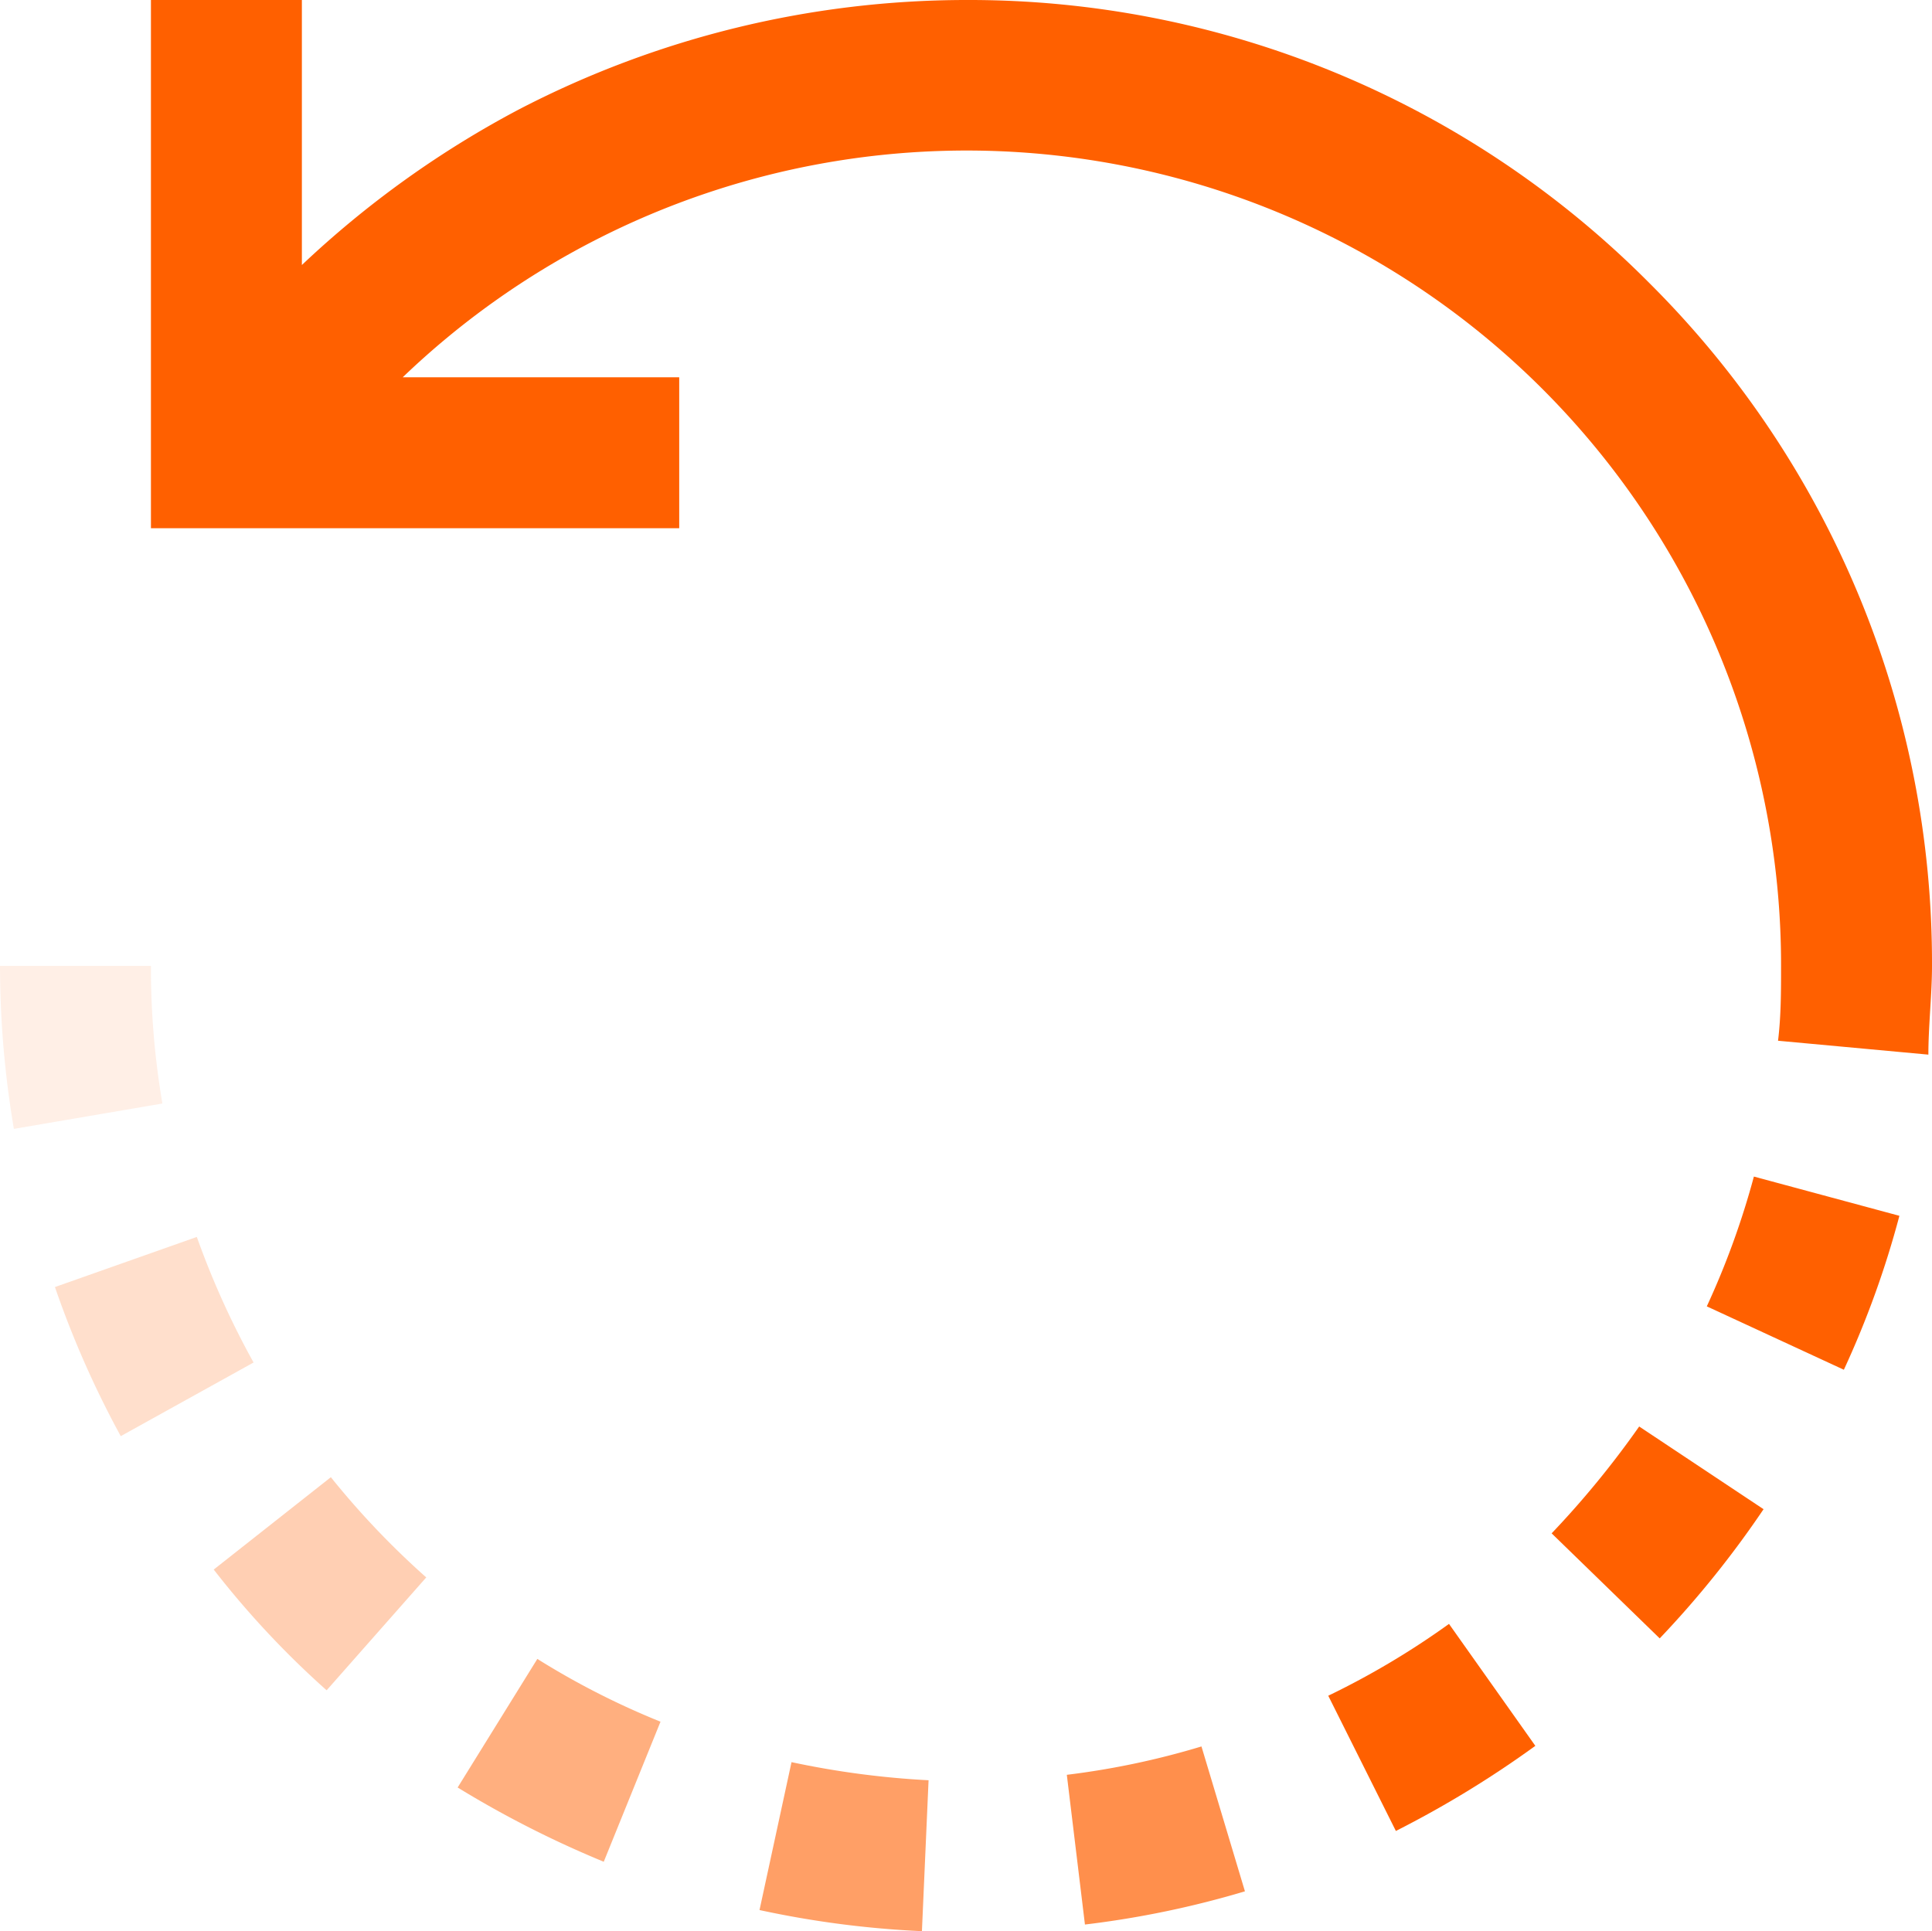 <svg id="Layer_1" data-name="Layer 1" xmlns="http://www.w3.org/2000/svg" viewBox="0 0 32 31.99"><defs><style>.cls-1,.cls-2,.cls-3,.cls-4,.cls-5,.cls-6,.cls-7{fill:#ff6000;}.cls-2{fill-opacity:0.3;}.cls-3{fill-opacity:0.2;}.cls-4{fill-opacity:0.1;}.cls-5{fill-opacity:0.5;}.cls-6{fill-opacity:0.7;}.cls-7{fill-opacity:0.6;}</style></defs><path class="cls-1" d="M27.32,4.69A15.88,15.88,0,0,0,16,0,16.09,16.09,0,0,0,8.6,1.81,16.33,16.33,0,0,0,5,4.39V0H2.5V8.75h8.75V6.25H6.67A13.49,13.49,0,0,1,29.5,16c0,.42,0,.83-.05,1.24l2.49.23c0-.48.06-1,.06-1.47h0A15.89,15.89,0,0,0,27.32,4.69Z"/><path class="cls-2" d="M5.48,24.47,3.54,26A15,15,0,0,0,5.41,28l1.65-1.87A13.69,13.69,0,0,1,5.48,24.47Z"/><path class="cls-3" d="M3.26,20.49l-2.35.83A16.08,16.08,0,0,0,2,23.79L4.2,22.57A13.92,13.92,0,0,1,3.26,20.49Z"/><path class="cls-4" d="M2.5,16H0a16.22,16.22,0,0,0,.23,2.7l2.46-.42A13.32,13.32,0,0,1,2.5,16Z"/><path class="cls-5" d="M8.9,27.48,7.58,29.61A17.08,17.08,0,0,0,10,30.84l.94-2.32A13,13,0,0,1,8.9,27.48Z"/><path class="cls-1" d="M29.05,19.49a13.45,13.45,0,0,1-.78,2.15l2.27,1.05a15.53,15.53,0,0,0,.92-2.55Z"/><path class="cls-1" d="M24,26.9A13.37,13.37,0,0,1,22,28.09l1.12,2.24a17,17,0,0,0,2.31-1.41Z"/><path class="cls-1" d="M27.15,23.63A15.33,15.33,0,0,1,25.7,25.4l1.79,1.74A16.42,16.42,0,0,0,29.21,25Z"/><path class="cls-6" d="M19.9,28.93a13.21,13.21,0,0,1-2.23.47l.3,2.48a15.78,15.78,0,0,0,2.65-.55Z"/><path class="cls-7" d="M13.11,29.19l-.53,2.45a16.1,16.1,0,0,0,2.69.35l.11-2.5A14.4,14.4,0,0,1,13.11,29.19Z"/></svg>
